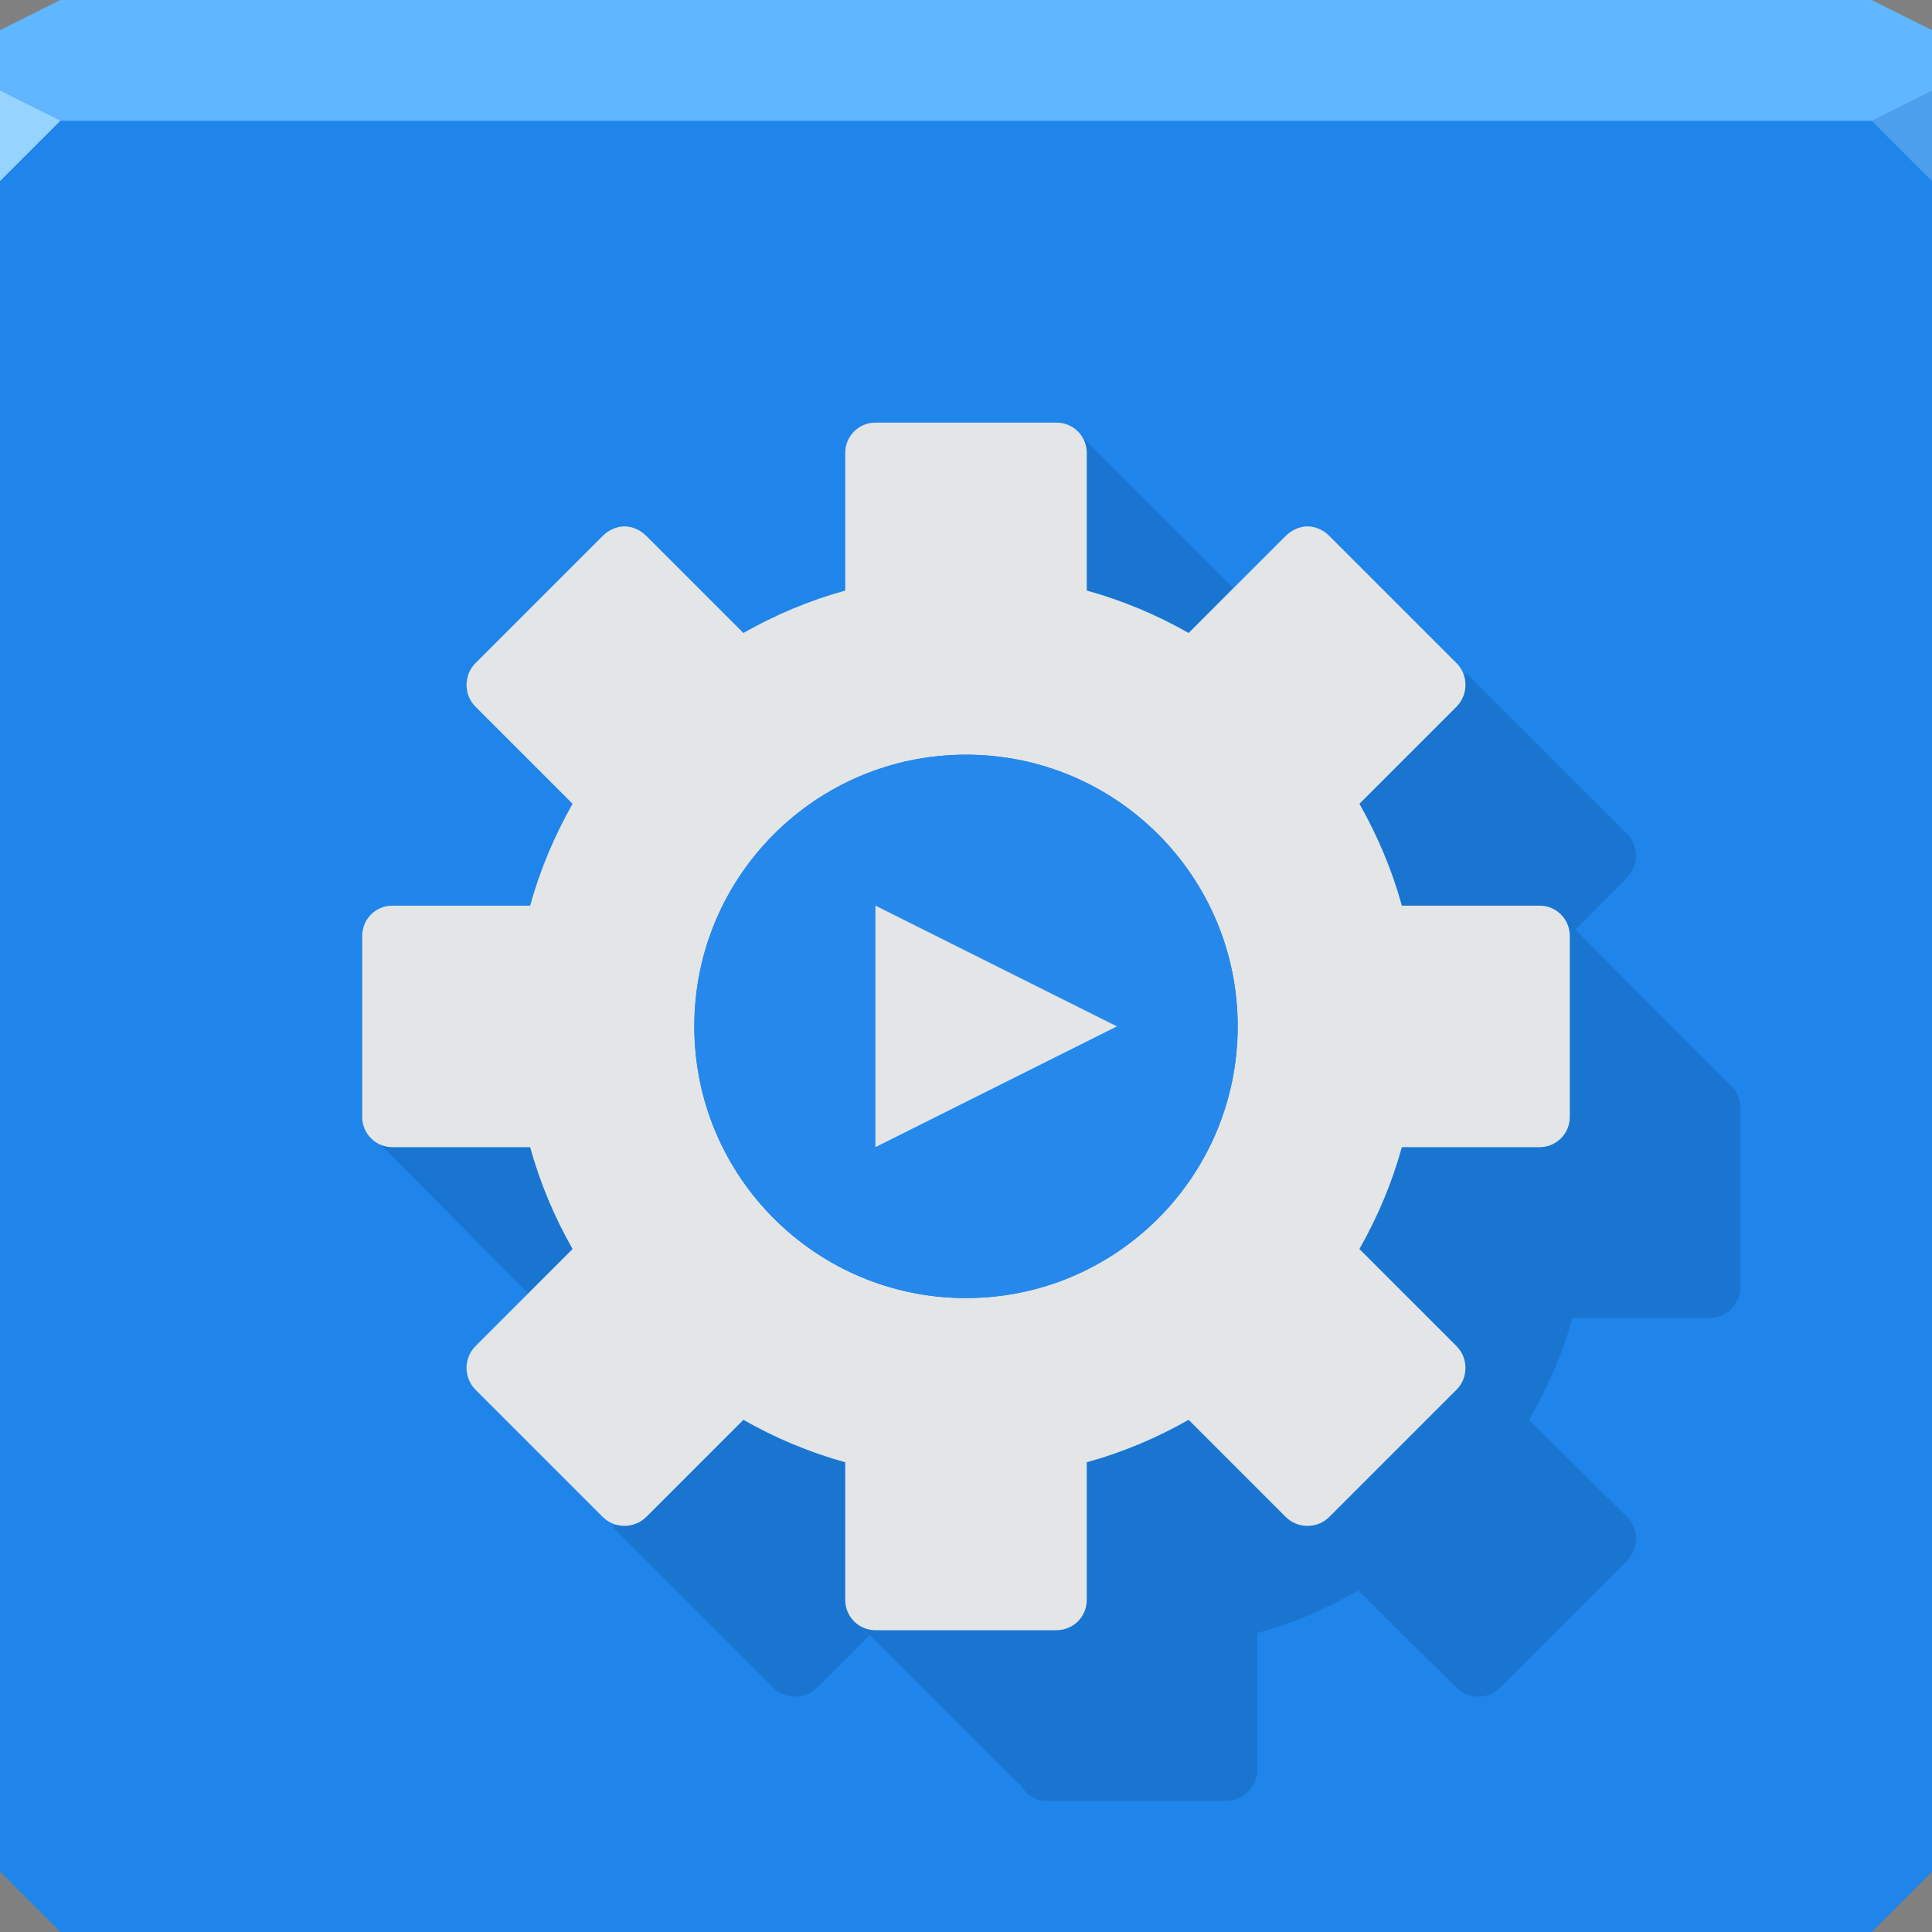 <svg xmlns="http://www.w3.org/2000/svg" xmlns:xlink="http://www.w3.org/1999/xlink" viewBox="0 0 64 64"><rect x="0" y="0" width="64" height="64" fill="#808080" stroke="none"/><defs><path id="A" d="m31 47l1 49 1-49h-1-1"/><path id="B" d="m32 47l-2.719.063 2.719 48.938 2.719-48.938-2.719-.063"/><path id="C" d="m32 47l-4.406.188 4.406 48.813 4.406-48.813-4.406-.188"/><path id="D" d="M 32,47 25.875,47.375 32,96 38.125,47.375 32,47 z"/><path id="E" d="M 32,47 24.188,47.625 32,96 39.812,47.625 32,47 z"/><path id="F" d="m32 47l-9.5.906 9.5 48.09 9.5-48.09-9.5-.906"/><path id="G" d="M 32,47 20.844,48.281 32,96 43.156,48.281 32,47 z"/><path id="H" d="M 32,47 19.188,48.688 32,96 44.812,48.688 32,47 z"/><path id="I" d="M 32,47 17.531,49.188 32,96 46.469,49.188 32,47 z"/><path id="J" d="m32 47l-16.09 2.719 16.09 46.28 16.09-46.28-16.09-2.719"/><path id="K" d="M 32,47 14.312,50.312 32,96 49.688,50.312 32,47 z"/><path id="L" d="M 32,47 12.719,50.938 32,96 51.281,50.938 32,47 z"/><path id="M" d="M 32,47 11.156,51.656 32,96 52.844,51.656 32,47 z"/><path id="N" d="M 32,47 10.375,52 32,96 53.625,52 32,47 z"/><path id="O" d="M 32,47 8.125,53.219 32,96 55.875,53.219 32,47 z"/><path id="P" d="m32 47l-1.844.031 1.844 48.969 1.844-48.969-1.844-.031"/><path id="Q" d="m32 47l-5.281.281 5.281 48.719 5.281-48.719-5.281-.281"/><path id="R" d="m32 47l-8.656.75 8.656 48.25 8.656-48.25-8.656-.75"/><path id="S" d="m32 47l-12 1.469 12 47.531 12-47.531-12-1.469"/><path id="T" d="M 32,47 16.719,49.438 32,96 47.281,49.438 32,47 z"/><path id="U" d="M 32,47 13.5,50.625 32,96 50.5,50.625 32,47 z"/><path id="V" d="M 32,47 8.875,52.781 32,96 55.125,52.781 32,47 z"/><path id="W" d="M 32,47 7.375,53.625 32,96 56.625,53.625 32,47 z"/><path id="X" d="m32 47l-6.969.5 6.969 48.5 6.969-48.5-6.969-.5"/><path id="Y" d="M 32,47 18.344,48.938 32,96 45.656,48.938 32,47 z"/><path id="Z" d="M 32,47 11.938,51.281 32,96 52.062,51.281 32,47 z"/><path id="a" d="M 32,47 28.438,47.125 32,96 35.562,47.125 32,47 z"/><path id="b" d="m32 47l-16.906 3 16.906 46 16.906-46-16.906-3"/><clipPath id="2"><path fill="#bbb" d="m0 64h64v64h-64z"/></clipPath><linearGradient id="0"><stop stop-color="#fff" stop-opacity=".612"/><stop offset="1" stop-color="#fff" stop-opacity="0"/></linearGradient><linearGradient y1="96" x2="0" y2="48.37" id="1" gradientUnits="userSpaceOnUse"><stop stop-color="#fff" stop-opacity=".089"/><stop offset="1" stop-color="#fff" stop-opacity="0"/></linearGradient><radialGradient xlink:href="#0" id="7" gradientUnits="userSpaceOnUse" gradientTransform="matrix(1.889-0.0 0 3.705 118.75-38.866)" cx="-45.926" cy="19.13" r="13.765"/><radialGradient xlink:href="#0" id="8" gradientUnits="userSpaceOnUse" gradientTransform="matrix(2.429-0.0 0 4.764 99.86-45.746)" cx="-27.943" cy="16.32" r="10.706"/><radialGradient xlink:href="#0" id="6" gradientUnits="userSpaceOnUse" gradientTransform="matrix(1.545 0 0 3.031 130.77-34.487)" cx="-63.91" cy="21.932" r="16.824"/><radialGradient xlink:href="#0" id="5" gradientUnits="userSpaceOnUse" gradientTransform="matrix(1.308-0 0 2.565 139.09-31.456)" cx="-81.894" cy="24.738" r="19.882"/><radialGradient xlink:href="#0" id="4" gradientUnits="userSpaceOnUse" gradientTransform="matrix(1.133 0 0 2.223 145.19-29.23)" cx="-99.88" cy="27.544" r="22.941"/><radialGradient xlink:href="#0" id="3" gradientUnits="userSpaceOnUse" gradientTransform="matrix(1 0 0 1.962 149.86-27.532)" cx="-117.86" cy="30.349" r="26"/><radialGradient xlink:href="#0" id="9" gradientUnits="userSpaceOnUse" gradientTransform="matrix(3.4-0.0 0 6.669 65.86-58.13)" cx="-9.959" cy="13.515" r="7.647"/></defs><path d="m0 1l2-1h60l2 1v4h-64z" fill="#60b7ff"/><path d="m0 4h64v58l-2 2h-60l-2-2z" fill="#2085ea"/><path d="m64 6l-2-2 2-1z" fill="#4b9fed"/><path d="m0 6l2-2-2-1z" fill="#96d4ff"/><g transform="translate(-122 78)" clip-path="url(#2)"><g fill="url(#1)"><g transform="matrix(.966-.259.259.966-23.756 11.553)" opacity=".668"><use xlink:href="#A"/><use xlink:href="#B"/><use xlink:href="#C"/><use xlink:href="#D"/><use xlink:href="#E"/><use xlink:href="#F"/><use xlink:href="#G"/><use xlink:href="#H"/><use xlink:href="#I"/><use xlink:href="#J"/><use xlink:href="#K"/><use xlink:href="#L"/><use xlink:href="#M"/><use xlink:href="#N"/><use xlink:href="#O"/></g><g transform="matrix(.599 0 0 1 12.832 0)" opacity=".668"><use xlink:href="#A"/><use xlink:href="#P"/><use xlink:href="#B"/><use xlink:href="#C"/><use xlink:href="#Q"/><use xlink:href="#D"/><use xlink:href="#E"/><use xlink:href="#R"/><use xlink:href="#F"/><use xlink:href="#G"/><use xlink:href="#S"/><use xlink:href="#H"/><use xlink:href="#I"/><use xlink:href="#T"/><use xlink:href="#J"/><use xlink:href="#K"/><use xlink:href="#U"/><use xlink:href="#L"/><use xlink:href="#M"/><use xlink:href="#V"/><use xlink:href="#N"/><use xlink:href="#O"/><use xlink:href="#W"/></g><g transform="matrix(-.599 0 0-1 51.17 192)" opacity=".668"><use xlink:href="#A"/><use xlink:href="#P"/><use xlink:href="#B"/><use xlink:href="#C"/><use xlink:href="#Q"/><use xlink:href="#D"/><use xlink:href="#X"/><use xlink:href="#E"/><use xlink:href="#R"/><use xlink:href="#F"/><use xlink:href="#G"/><use xlink:href="#S"/><use xlink:href="#H"/><use xlink:href="#Y"/><use xlink:href="#I"/><use xlink:href="#T"/><use xlink:href="#J"/><use xlink:href="#K"/><use xlink:href="#U"/><use xlink:href="#L"/><use xlink:href="#Z"/><use xlink:href="#M"/><use xlink:href="#V"/><use xlink:href="#N"/><use xlink:href="#O"/><use xlink:href="#W"/></g><g transform="matrix(0 1.228-1 0 128 56.69)" opacity=".542"><use xlink:href="#A"/><use xlink:href="#P"/><use xlink:href="#B"/><use xlink:href="#a"/><use xlink:href="#C"/><use xlink:href="#Q"/><use xlink:href="#D"/><use xlink:href="#X"/><use xlink:href="#E"/><use xlink:href="#R"/><use xlink:href="#F"/><use xlink:href="#G"/><use xlink:href="#S"/><use xlink:href="#H"/><use xlink:href="#Y"/><use xlink:href="#I"/><use xlink:href="#T"/><use xlink:href="#J"/><use xlink:href="#b"/><use xlink:href="#K"/><use xlink:href="#U"/><use xlink:href="#L"/><use xlink:href="#Z"/><use xlink:href="#M"/><use xlink:href="#V"/><use xlink:href="#N"/><use xlink:href="#O"/><use xlink:href="#W"/></g></g><g transform="matrix(0-1.228 1 0 0 135.31)" opacity=".542"><g fill="url(#1)"><use transform="translate(0-64)" xlink:href="#A"/><use transform="translate(0-64)" xlink:href="#P"/><use transform="translate(0-64)" xlink:href="#B"/><use transform="translate(0-64)" xlink:href="#a"/><use transform="translate(0-64)" xlink:href="#C"/><use transform="translate(0-64)" xlink:href="#Q"/><use transform="translate(0-64)" xlink:href="#D"/><use transform="translate(0-64)" xlink:href="#X"/><use transform="translate(0-64)" xlink:href="#E"/><use transform="translate(0-64)" xlink:href="#R"/><use transform="translate(0-64)" xlink:href="#F"/></g><path d="M 32,47 21.656,48.094 32,96 42.344,48.094 32,47 z" transform="translate(0-64)" fill="url(#1)" id="c"/><g fill="url(#1)"><use transform="translate(0-64)" xlink:href="#G"/><use transform="translate(0-64)" xlink:href="#S"/><use transform="translate(0-64)" xlink:href="#H"/><use transform="translate(0-64)" xlink:href="#Y"/><use transform="translate(0-64)" xlink:href="#I"/><use transform="translate(0-64)" xlink:href="#T"/><use transform="translate(0-64)" xlink:href="#J"/><use transform="translate(0-64)" xlink:href="#b"/><use transform="translate(0-64)" xlink:href="#K"/><use transform="translate(0-64)" xlink:href="#U"/><use transform="translate(0-64)" xlink:href="#L"/><use transform="translate(0-64)" xlink:href="#Z"/><use transform="translate(0-64)" xlink:href="#M"/><use transform="translate(0-64)" xlink:href="#V"/><use transform="translate(0-64)" xlink:href="#N"/></g><path d="M 32,47 9.625,52.406 32,96 54.375,52.406 32,47 z" transform="translate(0-64)" fill="url(#1)" id="d"/><g fill="url(#1)"><use transform="translate(0-64)" xlink:href="#O"/><use transform="translate(0-64)" xlink:href="#W"/></g></g><g transform="matrix(.966-.259-.259-.966 9.373 135.19)" opacity=".668"><g fill="url(#1)"><use transform="translate(0-64)" xlink:href="#A"/><use transform="translate(0-64)" xlink:href="#P"/><use transform="translate(0-64)" xlink:href="#B"/><use transform="translate(0-64)" xlink:href="#a"/><use transform="translate(0-64)" xlink:href="#C"/><use transform="translate(0-64)" xlink:href="#Q"/><use transform="translate(0-64)" xlink:href="#D"/><use transform="translate(0-64)" xlink:href="#X"/><use transform="translate(0-64)" xlink:href="#E"/><use transform="translate(0-64)" xlink:href="#R"/><use transform="translate(0-64)" xlink:href="#F"/></g><use xlink:href="#c"/><g fill="url(#1)"><use transform="translate(0-64)" xlink:href="#G"/><use transform="translate(0-64)" xlink:href="#S"/><use transform="translate(0-64)" xlink:href="#H"/><use transform="translate(0-64)" xlink:href="#Y"/><use transform="translate(0-64)" xlink:href="#I"/><use transform="translate(0-64)" xlink:href="#T"/><use transform="translate(0-64)" xlink:href="#J"/><use transform="translate(0-64)" xlink:href="#b"/><use transform="translate(0-64)" xlink:href="#K"/><use transform="translate(0-64)" xlink:href="#U"/><use transform="translate(0-64)" xlink:href="#L"/><use transform="translate(0-64)" xlink:href="#Z"/><use transform="translate(0-64)" xlink:href="#M"/><use transform="translate(0-64)" xlink:href="#V"/><use transform="translate(0-64)" xlink:href="#N"/></g><use xlink:href="#d"/><g fill="url(#1)"><use transform="translate(0-64)" xlink:href="#O"/><use transform="translate(0-64)" xlink:href="#W"/></g></g></g><g transform="translate(-89.62 103.29)"/><path d="m35.781 14.406c.127.168.219.366.219.594v.844 3.719c.585.162 1.155.363 1.719.594.009.004.022-.004.031 0 .555.229 1.094.511 1.625.813l1.469-1.5-5.063-5.063m12.781 7.906c-.049-.016-.052.054-.063.125.066.26.013.515-.125.75-.004.01.004.022 0 .031-.039.063-.071.133-.125.188l-3.219 3.219c.599 1.057 1.076 2.178 1.406 3.375h4.563c.128.004.263.046.375.094.239.101.43.292.531.531.05.12.094.236.094.375 0 .01 0 .021 0 .031v2.969 2.969.031c0 .139-.043.255-.094.375-.039.091-.094.175-.156.25-.064.077-.135.132-.219.188-.031.021-.061.045-.094.063-.021.01-.041.022-.063.031-.106.047-.223.086-.344.094-.011 0-.02 0-.031 0-.01 0-.021 0-.031 0h-4.531c-.083.299-.181.585-.281.875-.098.288-.197.562-.313.844-.238.572-.508 1.119-.813 1.656l3.219 3.219c.098.098.17.223.219.344.098.241.098.509 0 .75-.049.123-.121.246-.219.344l-4.219 4.219c-.392.392-1.046.392-1.438 0l-3.219-3.219c-.264.15-.54.303-.813.438-.828.402-1.684.726-2.563.969v4.531c0 .139-.042.285-.094.406-.101.239-.292.43-.531.531-.121.052-.268.094-.406.094h-2.969-3c-.139 0-.255-.043-.375-.094-.239-.101-.43-.292-.531-.531-.05-.12-.094-.236-.094-.375v-.031-4.531c-.589-.162-1.165-.363-1.719-.594-.009-.004-.023.004-.031 0-.562-.235-1.097-.513-1.625-.813l-3.219 3.219c-.049.049-.123.097-.188.125-.007.005-.024-.004-.031 0-.235.138-.49.191-.75.125-.126.015-.172.047-.031.188l5.219 5.219c.392.392 1.046.392 1.438 0l1.75-1.75 3.188 3.188 1.75 1.75.031-.031c.168.35.473.594.875.594h5.969c.554 0 1.031-.477 1.031-1.031v-4.531c1.171-.324 2.264-.793 3.344-1.406l3.25 3.219c.392.392 1.046.392 1.438 0l4.219-4.219c.392-.392.392-1.046 0-1.438l-3.25-3.219c.613-1.08 1.114-2.204 1.438-3.375h4.531c.554 0 1.031-.446 1.031-1v-5.969c0-.338-.173-.655-.438-.844l-1.844-1.844-3.188-3.219 1.719-1.719c.392-.392.392-1.046 0-1.438l-5.219-5.219c-.049-.049-.097-.084-.125-.094m-16.563 2.719v8.969h-8.969c.003.238.012.481.031.719.177.29.248.605.156.938h-.063c.004.02-.004.043 0 .063.006.031.025.063.031.094.021.072.046.146.063.219.048.209.124.419.188.625.029.093.03.189.063.281.052.151.096.289.156.438.018.043.044.082.063.125.099.235.194.464.313.688.017.033.045.061.063.094.125.228.262.438.406.656.08.121.166.252.25.375.042.062.08.129.125.188.058.076.127.145.188.219.037.041.058.083.094.125.341.398.721.76 1.125 1.094.011.009.02.022.031.031.07.057.146.104.219.156.146.113.284.24.438.344.019.013.044.019.063.031.008.005.023-.005.031 0 .177.118.373.238.563.344.033.018.061.045.094.063.032.017.062.046.094.063.265.14.533.262.813.375.228.092.451.176.688.25.023.007.04.024.063.031.019.006.043-.006.063 0 .273.081.56.164.844.219.263.051.542.098.813.125.261.026.514.028.781.031-1.21-2.103-1.146-4.73.125-6.813.269-.441.557-.87.938-1.25.382-.382.809-.668 1.25-.938 2.085-1.272 4.706-1.323 6.813-.094-.006-.555-.054-1.099-.156-1.625-.055-.283-.138-.571-.219-.844-.004-.013.004-.018 0-.031-.01-.031-.021-.063-.031-.094-.074-.237-.158-.46-.25-.688-.017-.043-.046-.083-.063-.125-.059-.139-.122-.271-.188-.406-.044-.09-.078-.192-.125-.281-.002-.004-.029.004-.031 0-.133-.249-.28-.512-.438-.75-.005-.008.005-.023 0-.031-.013-.019-.019-.044-.031-.063-.154-.227-.327-.444-.5-.656-.186-.232-.377-.471-.594-.688-.167-.167-.355-.286-.531-.438-.074-.064-.146-.123-.219-.188-.045-.036-.079-.089-.125-.125-.058-.045-.126-.083-.188-.125-.123-.085-.254-.17-.375-.25-.186-.123-.368-.233-.563-.344-.033-.018-.061-.045-.094-.063-.033-.018-.06-.045-.094-.063-.224-.118-.453-.213-.688-.313-.043-.018-.082-.045-.125-.063-.063-.026-.124-.04-.188-.063-.178-.063-.35-.1-.531-.156-.204-.063-.418-.139-.625-.188-.032-.007-.063-.021-.094-.031-.042-.009-.083-.023-.125-.031-.051-.01-.105-.022-.156-.031v.063c-.332.092-.648.021-.938-.156-.237-.019-.479-.03-.719-.031m-19.906 12.375l.031.031c-.006-.012-.025-.018-.031-.031m.469.469l4.938 4.969 1.469-1.469c-.15-.264-.303-.54-.438-.813-.201-.409-.367-.822-.531-1.25-.055-.144-.106-.293-.156-.438-.1-.29-.199-.576-.281-.875h-4.063-.5c-.163 0-.302-.056-.438-.125" fill="#00356b" fill-opacity=".194"/><path d="m29 14c-.554 0-1 .446-1 1v4.563c-1.197.33-2.318.807-3.375 1.406l-3.219-3.219c-.196-.196-.463-.313-.719-.313-.256 0-.523.117-.719.313l-4.219 4.219c-.392.392-.392 1.046 0 1.438l3.219 3.219c-.599 1.057-1.076 2.178-1.406 3.375h-4.563c-.554 0-1 .446-1 1v6c0 .554.446 1 1 1h4.563c.33 1.197.807 2.318 1.406 3.375l-3.219 3.219c-.392.392-.392 1.046 0 1.438l4.219 4.219c.392.392 1.046.392 1.438 0l3.219-3.219c1.057.599 2.178 1.076 3.375 1.406v4.563c0 .554.446 1 1 1h6c.554 0 1-.446 1-1v-4.563c1.197-.33 2.318-.807 3.375-1.406l3.219 3.219c.392.392 1.046.392 1.438 0l4.219-4.219c.392-.392.392-1.046 0-1.438l-3.219-3.219c.599-1.057 1.076-2.178 1.406-3.375h4.563c.554 0 1-.446 1-1v-6c0-.554-.446-1-1-1h-4.563c-.33-1.197-.807-2.318-1.406-3.375l3.219-3.219c.392-.392.392-1.046 0-1.438l-4.219-4.219c-.196-.196-.463-.313-.719-.313-.256 0-.523.117-.719.313l-3.219 3.219c-1.057-.599-2.178-1.076-3.375-1.406v-4.563c0-.554-.446-1-1-1h-6m3 11c4.971 0 9 4.03 9 9 0 4.971-4.03 9-9 9-4.971 0-9-4.03-9-9 0-4.971 4.03-9 9-9" fill="#e3e5e7"/><path d="m32 25c-4.971 0-9 4.03-9 9 0 4.971 4.03 9 9 9 4.971 0 9-4.03 9-9 0-4.971-4.03-9-9-9" fill="#2688eb"/><path d="m29 38v-8l8 4z" fill="#e3e5e7"/></svg>